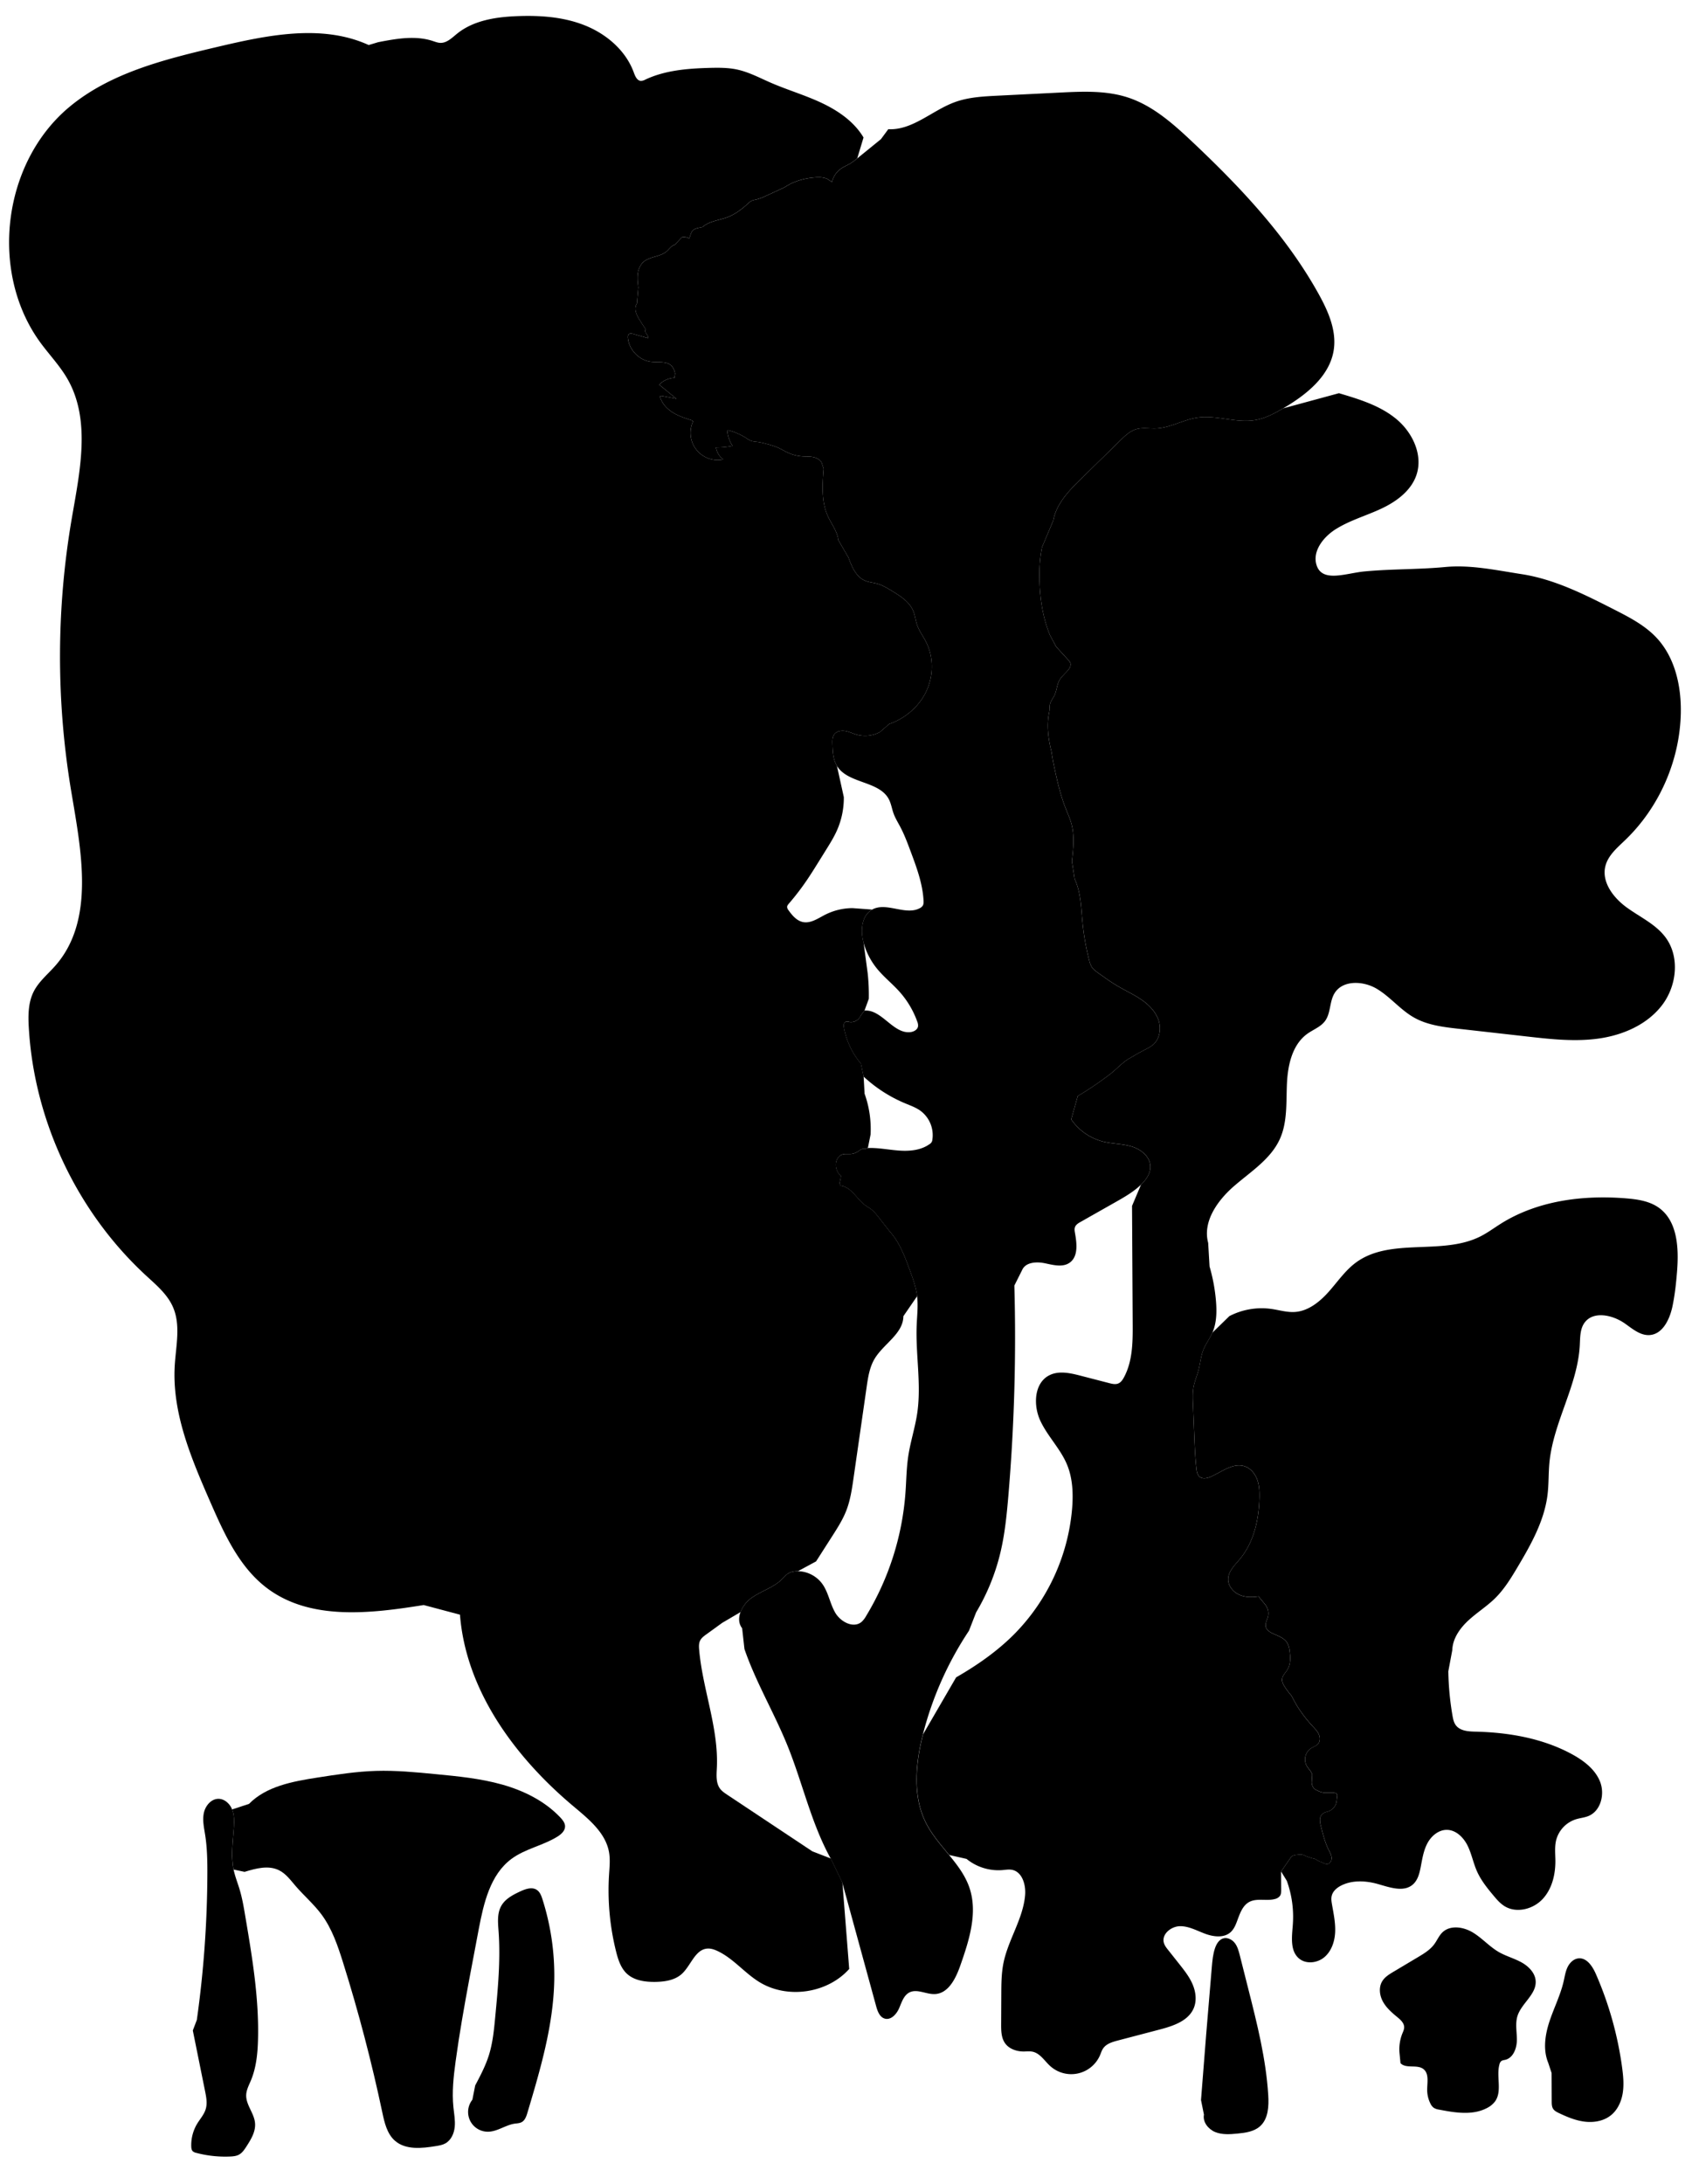 
<svg xmlns="http://www.w3.org/2000/svg" viewBox="0 0 2114 2716" id="illustration" preserveAspectRatio="xMidYMid meet">
    <title>Crassulaceæ</title>
    <path data-name="1" data-official="Crassula coccinea" data-plain="Scarlet Crassula" data-loc="Cape of Good Hope" d="M1310.53,647.35c3.87-21.17,20-37.63,35.41-52.67l48.1-47.06c5.82-5.69,12-11.59,19.79-13.88s16.32-.61,24.53-.94c17.75-.71,33.84-10.81,51.42-13.41,24-3.55,48.63,7.2,72.57,2.94,12.24-2.18,23.44-8.16,34.17-14.45,28.61-16.74,57.93-39.82,63-72.59,3.69-24.07-6.76-47.94-18.54-69.24-40-72.3-97.56-133.22-157.67-189.88-23.74-22.38-49-44.83-80-54.95-27-8.82-56.22-7.5-84.63-6.08L1241.32,119c-18.07.9-36.46,1.86-53.44,8.1-28.25,10.38-52.56,35.11-82.61,33.57l-9.16,12.41L1066.64,197a76.19,76.19,0,0,1-8.37,6.18c-3.85,2.33-8.1,4-11.79,6.55a28.4,28.4,0,0,0-11.3,16.61l-3-1.9c-4.14-3.61-10.11-4.11-15.6-3.9a85.77,85.77,0,0,0-32.75,7.92l-9.05,5.19-21.18,9.73a66.18,66.18,0,0,1-12.49,4.74c-2.15.5-4.4.8-6.34,1.85a18.9,18.9,0,0,0-3.65,2.85c-7.65,7-16,13.49-25.66,17.2-10.55,4.05-22.8,4.87-31.31,12.32l-5.38,1.13c-2.42.68-5,1.42-6.75,3.2-2.34,2.35-2.84,5.9-4.08,9-.11.27-.26.57-.54.64a1,1,0,0,1-.71-.17,12.71,12.71,0,0,0-8.18-1.12l-8.89,9.45c-4.3,1-6.86,5.26-10.18,8.17-8.12,7.09-21.19,6.1-29.08,13.42-4.06,3.77-6.14,9.29-6.79,14.79s0,11.05.66,16.55l-1.74,20.07c-2,2.91-2.21,6.73-1.41,10.15a34.67,34.67,0,0,0,4.37,9.55q3.84,6.39,8.13,12.5c-1.36,1.47-.4,3.85.76,5.47s2.57,3.53,1.92,5.42L788,415.32c-1.9-.53-4.19-1-5.63.36-1.17,1.1-1.23,2.92-1.08,4.52,1.33,14.63,13.61,27.55,28.16,29.63,7.42,1.06,15.29-.39,22.27,2.36l3.71,2.39a20.2,20.2,0,0,1,4.54,10.14l-.83,5.19a27.58,27.58,0,0,0-18.9,8.53l21.45,17.47-18.25-3.57c-.75-.15-1.74-.19-2.06.51a1.69,1.69,0,0,0,.06,1.17c2.45,8.19,8.81,14.76,16.11,19.22s15.55,7.06,23.71,9.62l1.1,1.26A33.8,33.8,0,0,0,900,571.4a23.74,23.74,0,0,1-9.2-14.88,99.78,99.78,0,0,0,20.68-2,40,40,0,0,1-6.5-19.28l1.31-.11a75.27,75.27,0,0,1,21.6,9.29c2.58,1.62,5.12,3.43,8,4.25a38.92,38.92,0,0,0,6,.85,80.71,80.71,0,0,1,12,2.6A93.6,93.6,0,0,1,968.73,557c3.66,1.68,7.09,3.83,10.73,5.56a52.75,52.75,0,0,0,19.17,5c4.37.27,8.81,0,13.11.86s8.61,3.08,10.62,7l2.46,7.52c-1.57,19.85-3,40.69,5.21,58.85,4.51,10,11.89,19.08,13.13,30l12.54,21.55c4.16,11.4,9.39,24,20.54,28.76,4.67,2,9.86,2.36,14.76,3.68,7,1.9,13.34,5.75,19.55,9.56,10.21,6.27,21,13.22,25.67,24.27,2.33,5.54,2.87,11.67,4.81,17.36,2.59,7.6,7.55,14.12,11.19,21.28,9.59,18.85,9.4,42.14.42,61.29s-26.33,34-46.33,40.87l-11.46,10a38.64,38.64,0,0,1-28.81,3.25c-4.87-1.39-9.47-3.75-14.46-4.59s-10.79.24-13.7,4.39c-2.27,3.25-2.24,7.52-2.12,11.48.28,9.44.69,19.37,5.57,27.46,13.56,22.47,52.49,18.36,64.66,41.62,2.85,5.45,3.72,11.7,5.79,17.49s5.35,11.07,8.23,16.51c5.31,10,9.3,20.73,13.27,31.38,7.34,19.65,14.75,39.69,15.86,60.63.11,2.08.13,4.29-.9,6.11a9.37,9.37,0,0,1-4,3.41c-17.88,9.28-41.54-8.21-59.09,1.66-13.26,7.45-14.73,26.23-10.71,40.89a88.81,88.81,0,0,0,16.48,32.17c8.55,10.61,19.44,19.1,28.5,29.28a112.53,112.53,0,0,1,21.86,36.85,12.38,12.38,0,0,1,1,6c-.67,4.13-5.11,6.61-9.26,7.14-21.57,2.75-35.75-28.5-57.42-26.76l-4.62,6.1a12.93,12.93,0,0,1-14.4,8,8.59,8.59,0,0,0-3.64-.43,4.27,4.27,0,0,0-3,3.33,11.69,11.69,0,0,0,.18,4.67,95.78,95.78,0,0,0,21,44.22l3.39,16.16a175.33,175.33,0,0,0,51.83,33.35c6.39,2.66,13,5,18.67,9a37.77,37.77,0,0,1,15.08,36.29,6.8,6.8,0,0,1-3.54,5.42c-10.64,7.64-24.58,8.91-37.65,8s-26-3.7-39.11-3.18l-4.81,1.31c-2.53-.84-5,1.28-7.14,2.81a18.59,18.59,0,0,1-9.06,3.27c-3.67.31-7.49-.47-11,.77-4.73,1.68-7.54,6.86-7.8,11.88a18.42,18.42,0,0,0,6.41,14.8l-1.17,6.38a5.45,5.45,0,0,0,.72,5.63l3.78.85c11.55,4.14,17.45,17,27.49,24,1.81,1.28,3.75,2.36,5.56,3.64,4.85,3.46,8.54,8.28,12.15,13l12.45,15.84c11.9,13.25,18.3,30.41,24.43,47.12,3.95,10.77,7.93,21.65,9.3,33,1.43,11.87,0,23.87-.5,35.81-1.5,36.54,6,73.37.69,109.55-2.64,17.92-8.39,35.27-11.12,53.17-2.34,15.32-2.43,30.87-3.57,46.32a344.73,344.73,0,0,1-48.93,152.85,28.62,28.62,0,0,1-5.65,7.3c-10.14,8.52-26.21-.07-32.83-11.54s-8.44-25.45-16.32-36.1a38.67,38.67,0,0,0-29.94-15.41c-4.3-.07-8.74.64-12.36,2.94-3,1.88-5.19,4.68-7.69,7.15-10.52,10.38-25.63,14.53-37.69,23.07s-20.84,26.13-11.78,37.81l2.87,25.8c14.25,41.42,37,79.37,53.48,120,18.9,46.58,29.52,96.68,53.89,140.65l14.41,29.93,42.07,153.54c1.74,6.37,4.42,13.74,10.78,15.53,7.71,2.17,14.59-5.51,17.8-12.85s5.68-16,12.8-19.67c9.66-4.94,21.08,2.59,31.91,2,16.74-.88,25.83-19.5,31.39-35.31,11-31.35,22.12-65.63,11.37-97.08-10.4-30.44-39-51-53.72-79.64-17.3-33.62-13.44-74.18-4.15-110.84A419,419,0,0,1,1205.66,2028l8.88-22.8a265.41,265.41,0,0,0,30.23-74.35c5.48-23,7.85-46.56,9.85-70.08a2328.26,2328.26,0,0,0,7.5-262l9.81-19.59c4.42-9.62,17.81-10.32,28.18-8.16s22.12,5.41,30.78-.68c10.92-7.68,9-24,6.63-37.2-.41-2.33-.79-4.8,0-7,1.12-3.09,4.2-5,7.06-6.58l42.65-24.14c11.43-6.47,23-13,32.47-22.13,6.36-6.1,12-14.06,11.64-22.87-.41-12-11.58-21-23-24.51s-23.71-3.25-35.34-6.07a68.8,68.8,0,0,1-40.14-27.73l8.14-29a413.42,413.42,0,0,0,35.57-23.74c2.74-2,5.45-4.1,8.05-6.3,7.14-6,13.57-13.08,21.81-17.47l9.86-5.76,10.23-5.42a45,45,0,0,0,7.81-4.83c8.63-7.13,10.76-20.12,7.21-30.73s-11.83-19-21-25.4-19.43-11-29.08-16.7c-8.62-5-16.75-10.85-24.87-16.65-3.11-2.23-6.31-4.55-8.34-7.8a28,28,0,0,1-3-8,311.51,311.51,0,0,1-8.46-48.42c-1.68-17.88-2-36.47-9.67-52.7l-3.4-22.2c1.77-15.44,3.51-31.32-.55-46.32-1.81-6.69-4.73-13-7.26-19.46-7.28-18.5-11.39-38.08-15.47-57.54l-2.3-13.56c-3.71-15-5.92-30.79-3.14-46,.33-1.79.72-3.57.88-5.38a62.86,62.86,0,0,1,.42-6.3c.84-4.46,4-8.06,5.94-12.18,2.59-5.6,2.78-12.12,5.61-17.61,2.54-4.91,7-8.52,10.6-12.67,2.29-2.61,4.41-6.05,3.34-9.35a11.17,11.17,0,0,0-2.67-3.92l-15-16.44L1306.47,790c-9.47-23.14-13-48.39-13.09-73.39a171.86,171.86,0,0,1,3.18-36.09Z"></path>
    <path data-name="1a" data-official="" data-plain="Flower, open" data-loc="" d="M309.82,2243.35c21.63-22,54.38-27.92,84.89-32.69,24.29-3.8,48.65-7.61,73.22-8.34s49.21,1.62,73.72,4c28,2.69,56.11,5.4,83.15,13s53.18,20.56,72.46,41c2.91,3.09,5.81,6.72,5.83,11,0,5.58-4.85,9.86-9.59,12.8-18,11.15-40,15-57,27.55-26.64,19.67-34.71,55.32-40.9,87.85q-5.91,31-11.72,62c-6.3,33.95-12.36,68-17,102.17-2.56,18.88-4.68,38-2.72,56.93.84,8.15,2.44,16.32,1.64,24.47s-4.51,16.57-11.7,20.51c-3.58,2-7.71,2.66-11.75,3.32-17.46,2.87-37.53,5-50.87-6.58-9.94-8.66-13.09-22.55-15.82-35.45q-19.89-94-48.67-185.75c-6.61-21.09-13.78-42.48-26.95-60.23-9.51-12.84-21.83-23.31-32.24-35.43-6.23-7.25-12.07-15.34-20.63-19.59-13.14-6.52-28.82-2.31-42.83,2L290.66,2325c-3.56-17.14-.84-34.87.31-52.34.5-7.56.66-15.38-2.16-22.41Z"></path>
    <path data-name="1b" data-official="" data-plain="Carpel" data-loc="" d="M244.92,2512A1332.53,1332.53,0,0,0,258,2331.65c.08-16.51-.16-33.09-2.69-49.4-1.42-9.11-3.55-18.4-1.71-27.43s9.1-17.82,18.32-17.75c7.57.06,14.07,6.12,16.88,13.14s2.66,14.85,2.16,22.41c-1.15,17.47-3.87,35.2-.31,52.34,1.78,8.62,5.12,16.83,7.63,25.27,3.14,10.56,5,21.45,6.82,32.31,8.6,50.73,17.22,101.85,15.94,153.29-.43,17.5-2.09,35.29-8.84,51.45-2.45,5.86-5.61,11.66-5.87,18-.5,12.35,10,22.76,11,35.08.93,10.49-5,20.23-10.74,29.08-2.51,3.89-5.2,7.94-9.28,10.14-3.34,1.8-7.25,2.16-11.05,2.32a141.36,141.36,0,0,1-42.06-4.54,9.09,9.09,0,0,1-4.49-2.17c-1.39-1.49-1.66-3.7-1.73-5.74a51.65,51.65,0,0,1,7.37-28.37c3.65-6,8.61-11.44,10.63-18.2,2.14-7.18.67-14.89-.81-22.24q-7.62-37.74-15.25-75.49Z"></path>
    <path data-name="1c" data-official="" data-plain="Fringe of Leaf, magnified" data-loc="" d="M591.27,2593.5c6.39-12.09,12.81-24.27,16.94-37.31,4.91-15.48,6.47-31.8,8-48,3.35-35.31,6.7-70.83,4.16-106.21-.78-10.88-2-22.56,3.48-32,4.95-8.63,14.36-13.53,23.37-17.73,6.66-3.1,14.89-6,20.93-1.79,3.74,2.6,5.44,7.2,6.82,11.54a312.17,312.17,0,0,1,14.68,100.63c-1.08,56.22-17.3,110.91-33.39,164.8-1.33,4.45-3,9.33-7,11.62-2.7,1.52-5.94,1.57-9,2-11.44,1.78-21.49,9.9-33.07,10a24.53,24.53,0,0,1-19.43-39.78Z"></path>
    <path data-name="2" data-official="Sempervivum tectorum" data-plain="Common Houseleek" data-loc="England" d="M1189.67,2086c26.09-15,51-32.33,72.24-53.65a252.74,252.74,0,0,0,72-155.4c1.59-18.81.95-38.3-6.33-55.71-8.2-19.62-24.17-35.1-33.15-54.38s-7.77-46.88,11.18-56.52c11.8-6,26-2.82,38.8.49l35.81,9.26c3.69.95,7.7,1.89,11.22.42,3.28-1.37,5.4-4.54,7.08-7.66,10.83-20.12,11-44.06,10.84-66.91l-.81-146.22,11.18-26.47c6.36-6.1,12-14.06,11.64-22.87-.41-12-11.58-21-23-24.51s-23.71-3.25-35.34-6.07a68.8,68.8,0,0,1-40.14-27.73l8.14-29a413.42,413.42,0,0,0,35.57-23.74c2.74-2,5.45-4.1,8.05-6.3,7.14-6,13.57-13.08,21.81-17.47l9.86-5.76,10.23-5.42a45,45,0,0,0,7.81-4.83c8.63-7.13,10.76-20.12,7.21-30.73s-11.83-19-21-25.4-19.43-11-29.08-16.7c-8.62-5-16.75-10.85-24.87-16.65-3.11-2.23-6.31-4.55-8.34-7.8a28,28,0,0,1-3-8,311.51,311.51,0,0,1-8.46-48.42c-1.68-17.88-2-36.47-9.67-52.7l-3.4-22.2c1.77-15.44,3.51-31.32-.55-46.32-1.81-6.69-4.73-13-7.26-19.46-7.28-18.5-11.39-38.08-15.47-57.54l-2.3-13.56c-3.71-15-5.92-30.79-3.14-46,.33-1.79.72-3.57.88-5.38a62.86,62.86,0,0,1,.42-6.3c.84-4.46,4-8.06,5.94-12.18,2.59-5.6,2.78-12.12,5.61-17.61,2.54-4.91,7-8.52,10.6-12.67,2.29-2.61,4.41-6.05,3.34-9.35a11.17,11.17,0,0,0-2.67-3.92l-15-16.44L1306.47,790c-9.47-23.14-13-48.39-13.09-73.39a171.86,171.86,0,0,1,3.18-36.09l14-33.19c3.87-21.17,20-37.63,35.41-52.67l48.1-47.06c5.82-5.69,12-11.59,19.79-13.88s16.32-.61,24.53-.94c17.75-.71,33.84-10.81,51.42-13.41,24-3.55,48.63,7.2,72.57,2.94,12.24-2.18,23.44-8.16,34.17-14.45L1666,489c25.15,7.46,51,15.3,71.26,32s33.53,44.68,25.21,69.55c-6.59,19.71-24.9,33.17-43.71,42s-39.19,14.51-56.79,25.57c-15.54,9.76-29.53,27.72-23.68,45.1,7.28,21.66,36.74,9.57,59.48,7.42,33.49-3.16,67-2.32,100.46-5.48,31.59-3,63.55,4,94.91,8.84,40.69,6.22,78.17,25.14,114.86,43.81,19.09,9.71,38.59,19.72,53.21,35.36,23,24.63,30.87,60.19,30.15,93.9C2090.07,946,2064.6,1004,2022.1,1044.8c-9.87,9.47-21.14,18.9-24.53,32.14-5.09,19.88,9.8,39.45,26.38,51.52s36.28,20.88,48.48,37.38c17.93,24.23,13.93,60.2-4.36,84.16s-48,37-77.84,41.4-60.17,1-90.11-2.38l-85-9.58c-19.16-2.16-38.9-4.5-55.69-14-17.06-9.62-29.61-25.81-46.45-35.81s-42.44-11.05-52.55,5.71c-6.3,10.45-4.5,24.57-11.73,34.39-5.39,7.32-14.57,10.57-22,15.87-18.88,13.56-24.4,39.1-25.43,62.32s.77,47.5-8.84,68.66c-11.33,24.93-36.06,40.4-56.77,58.31s-39.52,44.3-32.38,70.74L1505,1575a218.21,218.21,0,0,1,8,43.16c1.08,13.31.85,27.16-4.55,39.37-3.23,7.31-8.21,13.78-11.16,21.21-3.24,8.17-3.87,17.12-6.14,25.62-1.83,6.85-4.72,13.41-6,20.38s-1,14.12-.75,21.21L1486,1786c.56,13.51,1.11,27,2.64,40.47.42,3.67,1.1,7.69,3.93,10.08,3.86,3.25,9.72,1.88,14.32-.2,13.73-6.23,27.76-17.65,42-12.74,7.42,2.55,12.81,9.3,15.45,16.68s2.88,15.39,2.66,23.23c-.75,26.92-7.09,54.77-24.34,75.46-6.26,7.51-14.3,15-14.5,24.77-.18,8.27,5.83,15.81,13.33,19.32s16.18,3.57,24.36,2.29l8.44,10.21a17.72,17.72,0,0,1,3.34,14.84c-1,4.29-3.65,8.5-2.61,12.78s5.49,6.93,9.6,8.73c6.51,2.85,13.84,5.54,17.31,11.75a26.1,26.1,0,0,1,2.57,9c1.2,8.08,1.59,16.87-2.67,23.84-2.34,3.82-6.07,7.12-6.54,11.57-.4,3.69,1.57,7.19,3.63,10.27a109.32,109.32,0,0,0,8,10.58l5.9,10.91a166.59,166.59,0,0,0,20.35,26.86c2.86,3.07,5.9,6.12,7.65,9.94s1.94,8.69-.71,11.95c-2.28,2.81-6.06,3.83-9.1,5.8a16.72,16.72,0,0,0-5.46,21.11c2.08,3.93,5.78,7,7.12,11.22l-.57,10.35c.3,3,1.39,6,3.73,7.87a15.09,15.09,0,0,0,3.53,1.92,22.31,22.31,0,0,0,12,2.69l6.81,0a9.86,9.86,0,0,1,3.63.45,3.28,3.28,0,0,1,2.17,2.72l-1,8.11a15.52,15.52,0,0,1-9.08,11.4c-2.84,1.2-6.13,1.58-8.45,3.61a10.07,10.07,0,0,0-3.09,7.35,30.16,30.16,0,0,0,1.24,8.08c2.51,10.09,5.05,20.27,9.72,29.56,1.54,3.07,3.34,6.16,3.56,9.59s-1.83,7.3-5.24,7.75-6.22-2.47-9.56-3l-5.92-3.38a66.27,66.27,0,0,1-11.82-3.73,20.41,20.41,0,0,0-3.5-1.43,15.73,15.73,0,0,0-5.52-.08c-2.88.3-5.88.64-8.34,2.17l-13,18.79.17,22.39c0,2.73,0,5.65-1.56,7.9a10.55,10.55,0,0,1-6,3.77c-10.47,3-22.55-1.4-32.15,3.73-8.81,4.72-12,15.45-15.55,24.8-1.76,4.65-3.9,9.33-7.57,12.69-8.16,7.46-21,6-31.42,2.2s-20.49-9.63-31.55-9.53-23,9.71-20.26,20.42c.91,3.49,3.21,6.43,5.46,9.25l13.71,17.29c6.31,8,12.69,16,16.67,25.36s5.34,20.25,1.4,29.61c-6.75,16-25.73,22.21-42.53,26.62l-52,13.64c-6.81,1.79-14.2,4-18.18,9.78-1.76,2.56-2.66,5.59-3.88,8.45a39,39,0,0,1-61.94,13.56c-7.14-6.44-12.61-15.93-22-17.91-3.58-.75-7.29-.27-11-.24-8.93,0-18.42-3.21-23.45-10.59-4.56-6.7-4.69-15.37-4.65-23.48l.18-37.27c.06-12.87.13-25.84,2.66-38.46,5.85-29.22,24.57-55.21,27-84.92,1-12.88-3.72-28.87-16.42-31.24-3.81-.71-7.72,0-11.57.33a62.93,62.93,0,0,1-44.91-13.88l-21.53-4.87c-10.29-12.53-21.12-24.83-28.48-39.13-17.3-33.62-13.44-74.18-4.15-110.84Z"></path>
    <path data-name="2a" data-official="" data-plain="Carpel" data-loc="" d="M1494.37,2611.66q6.32-82.69,13.44-165.33c.68-8,1.4-16,4-23.6,1.78-5.22,5-10.6,10.28-12.12s11.12,1.53,14.46,5.95,4.78,10,6.14,15.33q5.28,20.91,10.57,41.83c11,43.38,22,87.06,24.75,131.72.86,13.83.16,29.55-10.16,38.8-7.5,6.72-18.2,8.19-28.23,9.16-9.27.9-19,1.58-27.6-1.93s-15.77-12.51-14-21.66Z"></path>
    <path data-name="3" data-official="Sedum acre" data-plain="Biting Stone-crop" data-loc="Britain" d="M1529.69,1636.74a87.37,87.37,0,0,1,52.27-8.92c9.66,1.38,19.21,4.39,29,3.79,16.65-1,30.84-12.38,42-24.82s20.61-26.61,34-36.53c43-31.82,107.24-8.55,155-32.61,8.91-4.48,16.95-10.49,25.4-15.8,45.68-28.71,102.14-35.94,155.93-31.54,14.27,1.17,29.14,3.35,40.78,11.69,23.44,16.78,24.92,50.62,22.61,79.36-1.16,14.45-2.7,28.9-5.67,43.09-3.35,16-12,34.66-28.34,35.85-11.7.85-21.56-7.85-31.17-14.56-15.2-10.62-39.21-15.73-50-.66-5.61,7.81-5.32,18.21-5.83,27.82-2.66,50.42-33,95.9-37.79,146.17-1.25,13.12-.73,26.37-2.3,39.46-3.91,32.49-20.43,61.94-37.15,90.07-8.25,13.88-16.75,27.85-28.28,39.16-10.24,10.06-22.59,17.74-33.12,27.48s-19.55,22.51-20,36.86l-4.94,26.45a359.64,359.64,0,0,0,5.14,54.81c.73,4.27,1.61,8.69,4.19,12.16,5.37,7.22,15.75,7.82,24.75,8,41.3,1,83.24,8.26,119.57,27.94,14.68,8,29,18.72,35.15,34.24s1,36.42-14.5,42.77c-4.92,2-10.34,2.43-15.43,4a37,37,0,0,0-24.8,26.4c-1.94,8.27-.92,16.89-.87,25.38.11,17.29-4.34,35.4-16.29,47.88s-32.56,17.51-47.17,8.28c-5.21-3.29-9.31-8-13.28-12.75-8-9.51-15.9-19.34-20.92-30.71-4.57-10.36-6.62-21.73-11.67-31.86s-14.41-19.37-25.73-19.44c-10.3-.07-19.34,7.61-24.18,16.69s-6.39,19.51-8.34,29.62c-1.54,8-3.71,16.45-9.87,21.74-11.56,9.95-29,3.35-43.69-.76s-31.25-5-45,1.77c-5.41,2.66-10.56,6.87-12.07,12.71-1,3.68-.34,7.56.31,11.3,2,11.38,4.43,22.82,3.86,34.36s-4.58,23.45-13.41,30.91-23.07,9-31.79,1.4c-11.15-9.72-8.54-27.21-7.44-42a131.4,131.4,0,0,0-7.48-54.36l-7.12-11.58,13-18.79c2.46-1.53,5.46-1.87,8.34-2.17a15.73,15.73,0,0,1,5.52.08,20.41,20.41,0,0,1,3.5,1.43,66.27,66.27,0,0,0,11.82,3.73l5.92,3.38c3.34.55,6.21,3.45,9.56,3s5.45-4.32,5.24-7.75-2-6.52-3.56-9.59c-4.67-9.29-7.21-19.47-9.72-29.56a30.16,30.16,0,0,1-1.24-8.08,10.07,10.07,0,0,1,3.09-7.35c2.32-2,5.61-2.41,8.45-3.61a15.52,15.52,0,0,0,9.08-11.4l1-8.11a3.28,3.28,0,0,0-2.17-2.72,9.86,9.86,0,0,0-3.63-.45l-6.81,0a22.31,22.31,0,0,1-12-2.69,15.09,15.09,0,0,1-3.53-1.92c-2.34-1.85-3.43-4.9-3.73-7.87l.57-10.35c-1.34-4.24-5-7.29-7.12-11.22a16.72,16.72,0,0,1,5.46-21.11c3-2,6.82-3,9.1-5.8,2.65-3.26,2.46-8.12.71-11.95s-4.79-6.87-7.65-9.94a166.59,166.59,0,0,1-20.35-26.86l-5.9-10.91a109.32,109.32,0,0,1-8-10.58c-2.06-3.08-4-6.58-3.63-10.27.47-4.45,4.2-7.75,6.54-11.57,4.26-7,3.87-15.76,2.67-23.84a26.1,26.1,0,0,0-2.57-9c-3.47-6.21-10.8-8.9-17.31-11.75-4.11-1.8-8.55-4.36-9.6-8.73s1.6-8.49,2.61-12.78a17.72,17.72,0,0,0-3.34-14.84l-8.44-10.21c-8.18,1.28-16.86,1.22-24.36-2.29s-13.51-11-13.33-19.32c.2-9.78,8.24-17.26,14.5-24.77,17.25-20.69,23.59-48.54,24.34-75.46.22-7.84,0-15.85-2.66-23.23s-8-14.13-15.45-16.68c-14.25-4.91-28.28,6.51-42,12.74-4.6,2.08-10.46,3.45-14.32.2-2.83-2.39-3.51-6.41-3.93-10.08-1.53-13.44-2.08-27-2.64-40.47l-1.64-40.12c-.29-7.09-.57-14.25.75-21.21s4.21-13.53,6-20.38c2.27-8.5,2.9-17.45,6.14-25.62,3-7.43,7.93-13.9,11.16-21.21Z"></path>
    <path data-name="3a" data-official="" data-plain="Flower" data-loc="" d="M1741.39,2553.58a52.86,52.86,0,0,1,3.56-24.82c1-2.43,2.16-4.87,2.19-7.48.07-5.38-4.54-9.5-8.71-12.91-6.82-5.59-13.63-11.57-17.82-19.34s-5.31-17.76-.66-25.26c3.22-5.2,8.68-8.53,13.93-11.66l30.44-18.15c7.43-4.43,15-9,20.22-16,3.59-4.83,5.88-10.65,10.21-14.82,9.82-9.44,26.3-6.87,37.94.2s20.79,17.76,32.63,24.49c8.87,5,18.93,7.69,27.86,12.64s17.09,13.21,17.61,23.4c.84,16.59-17.77,27.51-22.68,43.37-3,9.67-.58,20.09-.74,30.21s-4.6,21.83-14.44,24.18c-1.71.4-3.58.54-5,1.63a7.36,7.36,0,0,0-2.19,3.94c-4.28,15.16,3.68,33.4-5.52,46.18a28,28,0,0,1-9.53,7.94c-18,9.78-39.92,6.16-60,2.28a17.15,17.15,0,0,1-6.75-2.31,14.15,14.15,0,0,1-4.22-5.46,38,38,0,0,1-3.94-16.85c0-9.07,2.54-20.06-4.53-25.74-7.89-6.34-21.72-.1-28.68-7.46Z"></path>
    <path data-name="3b" data-official="" data-plain="Section of Seed" data-loc="" d="M1926.36,2565.25c-6.7-16.29-3.85-35,1.69-51.68s13.65-32.61,17.58-49.77c1.35-5.9,2.22-12,4.85-17.43s7.5-10.27,13.51-10.88c10.4-1.06,17.54,9.94,21.73,19.51a435.53,435.53,0,0,1,32.6,116.11c1.43,10.6,2.47,21.4.76,32s-6.46,21-14.84,27.62c-8.91,7.08-21,9.16-32.34,7.81s-22-5.82-32.26-10.72c-2.72-1.3-5.57-2.76-7.18-5.31s-1.71-5.85-1.72-8.92l-.14-35.54Z"></path>
    <path data-name="4" data-official="Bryophyllum calycinum" data-plain="Large-cupped Bryophyllum" data-loc="East Indies" d="M1048.18,2341.22l-14.41-29.93-23-8.93L905,2232.08c-3.27-2.17-6.61-4.4-9-7.54-5.4-7.18-4.49-17.07-4.06-26.05,2.36-49.51-17.68-97.33-22-146.72-.34-3.87-.54-8,1.16-11.44,1.61-3.31,4.71-5.6,7.7-7.76l19.79-14.34,22.84-13.43a39.45,39.45,0,0,1,13.81-17.73c12.06-8.54,27.17-12.69,37.69-23.07,2.5-2.47,4.73-5.27,7.69-7.15,3.62-2.3,8.06-3,12.36-2.94l22.43-12.13,20.12-31.43c6.5-10.16,13.05-20.4,17.43-31.63,5.08-13,7.11-27,9.11-40.86l16.23-112.76c1.74-12.11,3.61-24.58,9.84-35.11,11.14-18.79,35.73-31.28,35.89-53.12l17.12-24.91c-1.37-11.38-5.35-22.26-9.3-33-6.13-16.71-12.53-33.87-24.43-47.12L1095,1516c-3.61-4.74-7.3-9.56-12.15-13-1.81-1.28-3.75-2.36-5.56-3.64-10-7-15.94-19.86-27.49-24l-3.78-.85a5.45,5.45,0,0,1-.72-5.63l1.17-6.38a18.42,18.42,0,0,1-6.41-14.8c.26-5,3.07-10.2,7.8-11.88,3.47-1.24,7.29-.46,11-.77a18.59,18.59,0,0,0,9.06-3.27c2.19-1.53,4.61-3.65,7.14-2.81l4.81-1.31,3.36-16.75a130.29,130.29,0,0,0-7.47-50.77l-1.17-21.37-3.39-16.16a95.78,95.78,0,0,1-21-44.22,11.69,11.69,0,0,1-.18-4.67,4.27,4.27,0,0,1,3-3.33,8.59,8.59,0,0,1,3.64.43,12.93,12.93,0,0,0,14.4-8l4.62-6.1,5.34-14.59a250.71,250.71,0,0,0-1.36-31.48l-5.16-38.61c-4-14.66-2.55-33.44,10.71-40.89l-24.46-1.79a76.1,76.1,0,0,0-34.31,8.35c-8.69,4.47-17.66,10.84-27.24,9-7.84-1.55-13.5-8.25-18.12-14.77a7,7,0,0,1-1.7-4c0-1.65,1.18-3,2.25-4.27a317.83,317.83,0,0,0,21.9-28.47c5.05-7.39,9.79-15,14.53-22.61l9.83-15.79c4.88-7.84,9.78-15.7,13.52-24.13a99.8,99.8,0,0,0,8.52-41.39l-8.59-38.87c-4.88-8.09-5.29-18-5.57-27.46-.12-4-.15-8.23,2.12-11.48,2.91-4.15,8.71-5.23,13.7-4.39s9.59,3.2,14.46,4.59a38.64,38.64,0,0,0,28.81-3.25l11.46-10c20-6.89,37.35-21.71,46.33-40.87s9.17-42.44-.42-61.29c-3.64-7.16-8.6-13.68-11.19-21.28-1.94-5.69-2.48-11.82-4.81-17.36-4.63-11.05-15.46-18-25.67-24.27-6.21-3.81-12.52-7.66-19.55-9.56-4.9-1.32-10.09-1.68-14.76-3.68-11.15-4.78-16.38-17.36-20.54-28.76l-12.54-21.55c-1.24-10.9-8.62-20-13.13-30-8.19-18.16-6.78-39-5.21-58.85l-2.46-7.52c-2-3.9-6.32-6.13-10.62-7s-8.74-.59-13.11-.86a52.75,52.75,0,0,1-19.17-5c-3.64-1.73-7.07-3.88-10.73-5.56a93.6,93.6,0,0,0-14.85-4.91,80.71,80.71,0,0,0-12-2.6,38.92,38.92,0,0,1-6-.85c-2.93-.82-5.47-2.63-8-4.25a75.27,75.27,0,0,0-21.6-9.29l-1.31.11a40,40,0,0,0,6.5,19.28,99.78,99.78,0,0,1-20.68,2A23.74,23.74,0,0,0,900,571.4a33.8,33.8,0,0,1-37.65-47.28l-1.1-1.26c-8.16-2.56-16.41-5.17-23.71-9.62s-13.66-11-16.11-19.22a1.69,1.69,0,0,1-.06-1.17c.32-.7,1.31-.66,2.06-.51l18.25,3.57L820.2,478.44a27.58,27.58,0,0,1,18.9-8.53l.83-5.19a20.2,20.2,0,0,0-4.54-10.14l-3.71-2.39c-7-2.75-14.85-1.3-22.27-2.36-14.55-2.08-26.83-15-28.16-29.63-.15-1.6-.09-3.42,1.08-4.52,1.44-1.34,3.73-.89,5.63-.36l18.3,5.19c.65-1.89-.76-3.8-1.92-5.42s-2.12-4-.76-5.47q-4.29-6.11-8.13-12.5a34.67,34.67,0,0,1-4.37-9.55c-.8-3.42-.56-7.24,1.41-10.15l1.74-20.07c-.65-5.5-1.31-11.06-.66-16.55s2.73-11,6.79-14.79c7.89-7.32,21-6.33,29.08-13.42,3.32-2.91,5.88-7.19,10.18-8.17l8.89-9.45a12.71,12.71,0,0,1,8.18,1.12,1,1,0,0,0,.71.17c.28-.07.43-.37.54-.64,1.24-3.07,1.74-6.62,4.08-9,1.79-1.78,4.33-2.52,6.75-3.2l5.38-1.13c8.51-7.45,20.76-8.27,31.31-12.32,9.68-3.71,18-10.22,25.66-17.2a18.9,18.9,0,0,1,3.65-2.85c1.94-1,4.19-1.35,6.34-1.85a66.18,66.18,0,0,0,12.49-4.74l21.18-9.73,9.05-5.19a85.77,85.77,0,0,1,32.75-7.92c5.49-.21,11.46.29,15.6,3.9l3,1.9a28.4,28.4,0,0,1,11.3-16.61c3.69-2.57,7.94-4.22,11.79-6.55a76.19,76.19,0,0,0,8.37-6.18l7.82-25.94c-11.67-19.66-31.41-33.26-52.08-43s-42.75-16.17-63.7-25.3c-13.74-6-27.16-13.19-41.83-16.29-11.08-2.35-22.51-2.27-33.83-2-27.3.74-55.31,2.93-80,14.54a12.18,12.18,0,0,1-5.47,1.63c-4.88-.18-7.27-5.85-8.94-10.44-9.85-27.14-33.7-47.61-60.47-58.41S671.81,18.93,643,20.09C616.68,21.15,589,25.42,568.59,42c-6.27,5.08-12.66,11.59-20.72,11.32-3.25-.1-6.34-1.35-9.44-2.36-21.74-7.11-45.37-2.84-67.84,1.49L458.76,56c-58.44-26.56-126.4-12.27-188.88,2.47-65,15.35-132.67,32-183.93,74.84C2.68,203-13.66,339.49,50.82,426.82c11,14.85,23.87,28.35,33.08,44.35,29.63,51.5,15.32,115.71,5.29,174.28a1014.52,1014.52,0,0,0-.7,337.82c12.44,74.43,30.21,160.67-19.45,217.5-9.3,10.64-20.74,19.77-27.12,32.39-6.94,13.73-7,29.83-6.07,45.19,6.81,116.23,60.27,229.07,145.9,308,12.75,11.75,26.61,23.33,33.51,39.24,9.72,22.36,3.68,48,2.18,72.29-3.63,59.14,20.61,116,44.35,170.3,17.4,39.76,36.2,81.34,71,107.27,53.76,40.07,128.19,31.27,194.39,20.6l45.15,12c7.39,94.5,68.5,177.26,141.08,238.21,18.86,15.83,40,32.81,44.35,57,1.65,9.21.65,18.64.06,28a313.6,313.6,0,0,0,8.72,95.59c2.55,10.17,5.91,20.74,13.63,27.83,9.21,8.45,22.68,10.22,35.17,10.05,11.66-.15,24.09-2,32.79-9.73,11.57-10.32,16.54-30.56,32-31.7,4.42-.33,8.77,1.19,12.77,3.08,19.45,9.18,33.38,27.06,51.67,38.39,34.84,21.6,84.74,14.42,112.07-16.13Z"></path>
</svg>
